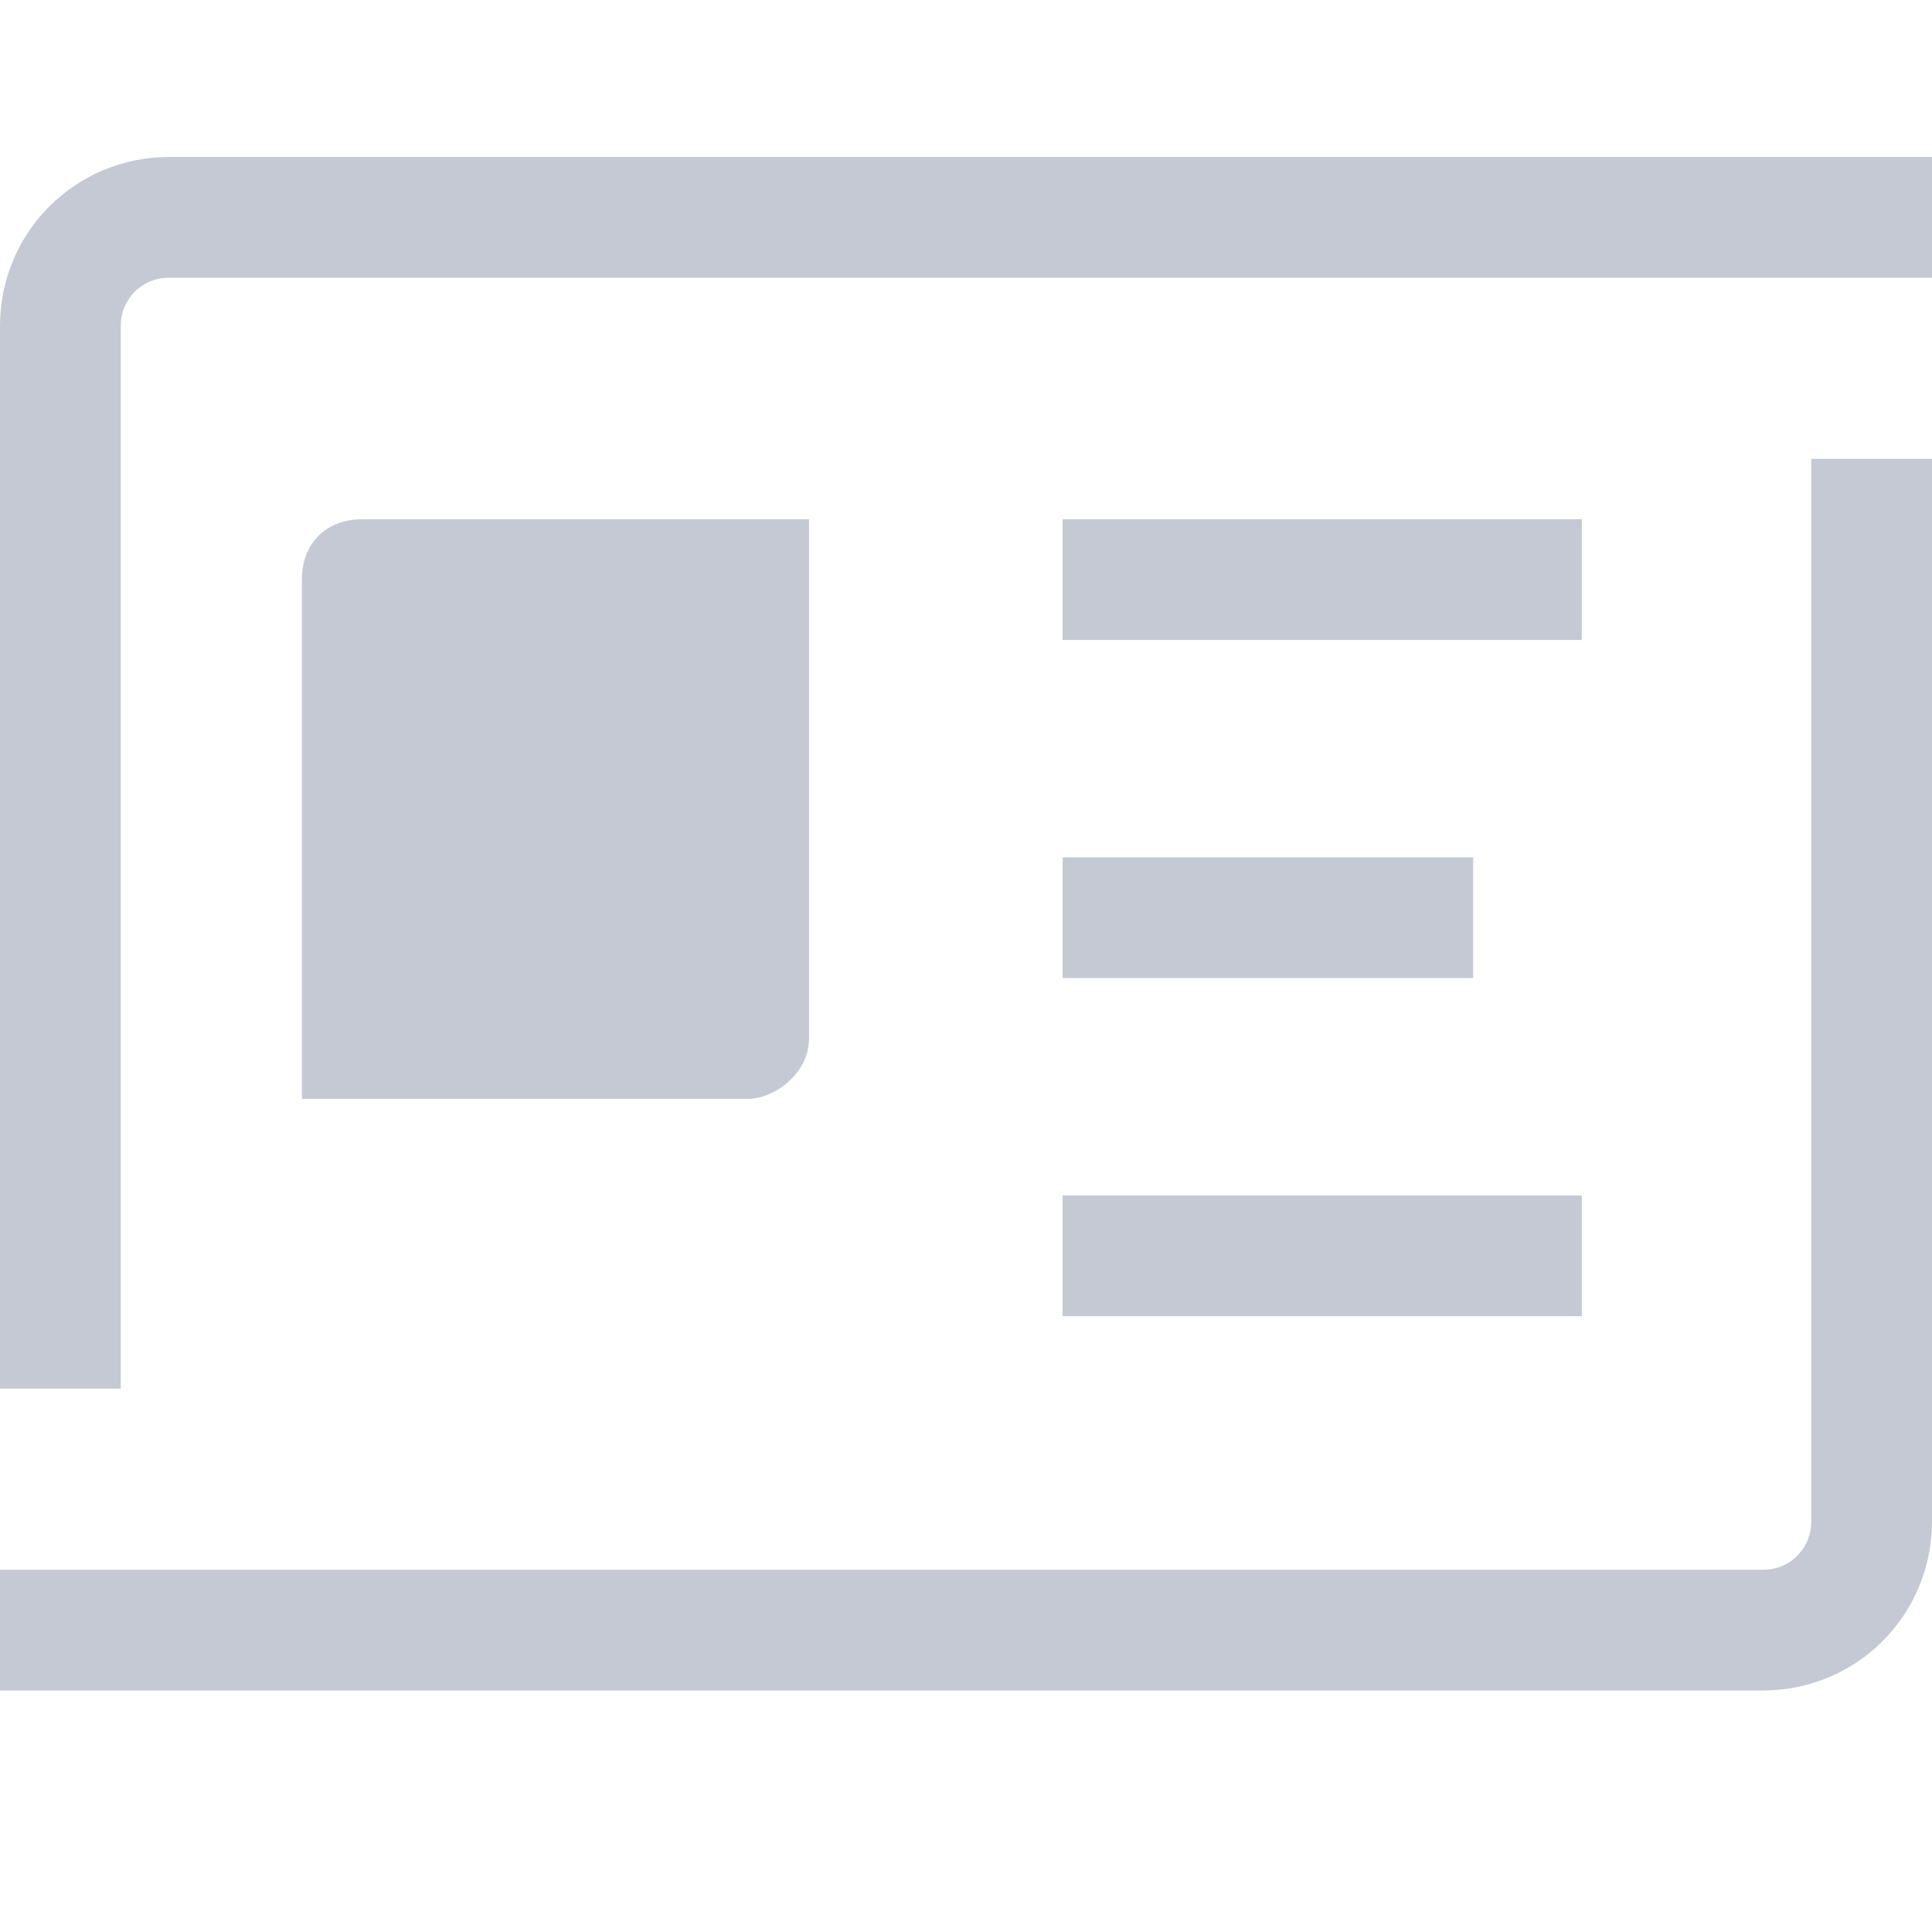 <svg fill="none" height="16" viewBox="0 0 16 16" width="16" xmlns="http://www.w3.org/2000/svg"><path d="m0 13.5h14.6c.5 0 .9-.4.9-.9v-8.8" stroke="#c5c9d3" stroke-linejoin="round" stroke-miterlimit="10"/><path d="m16 1.8h-14.6c-.5 0-.9.4-.9.9v8.8" stroke="#c5c9d3" stroke-linejoin="round" stroke-miterlimit="10"/><path d="m6.2 9.1h-3.7v-4.3c0-.3.2-.5.5-.5h3.7v4.3c0 .3-.3.5-.5.5z" fill="#c5c9d3"/><g stroke="#c5c9d3" stroke-linejoin="round" stroke-miterlimit="10"><path d="m8.8 4.8h4.3"/><path d="m8.8 7.6h3.4"/><path d="m8.8 10.4h4.3"/></g></svg>